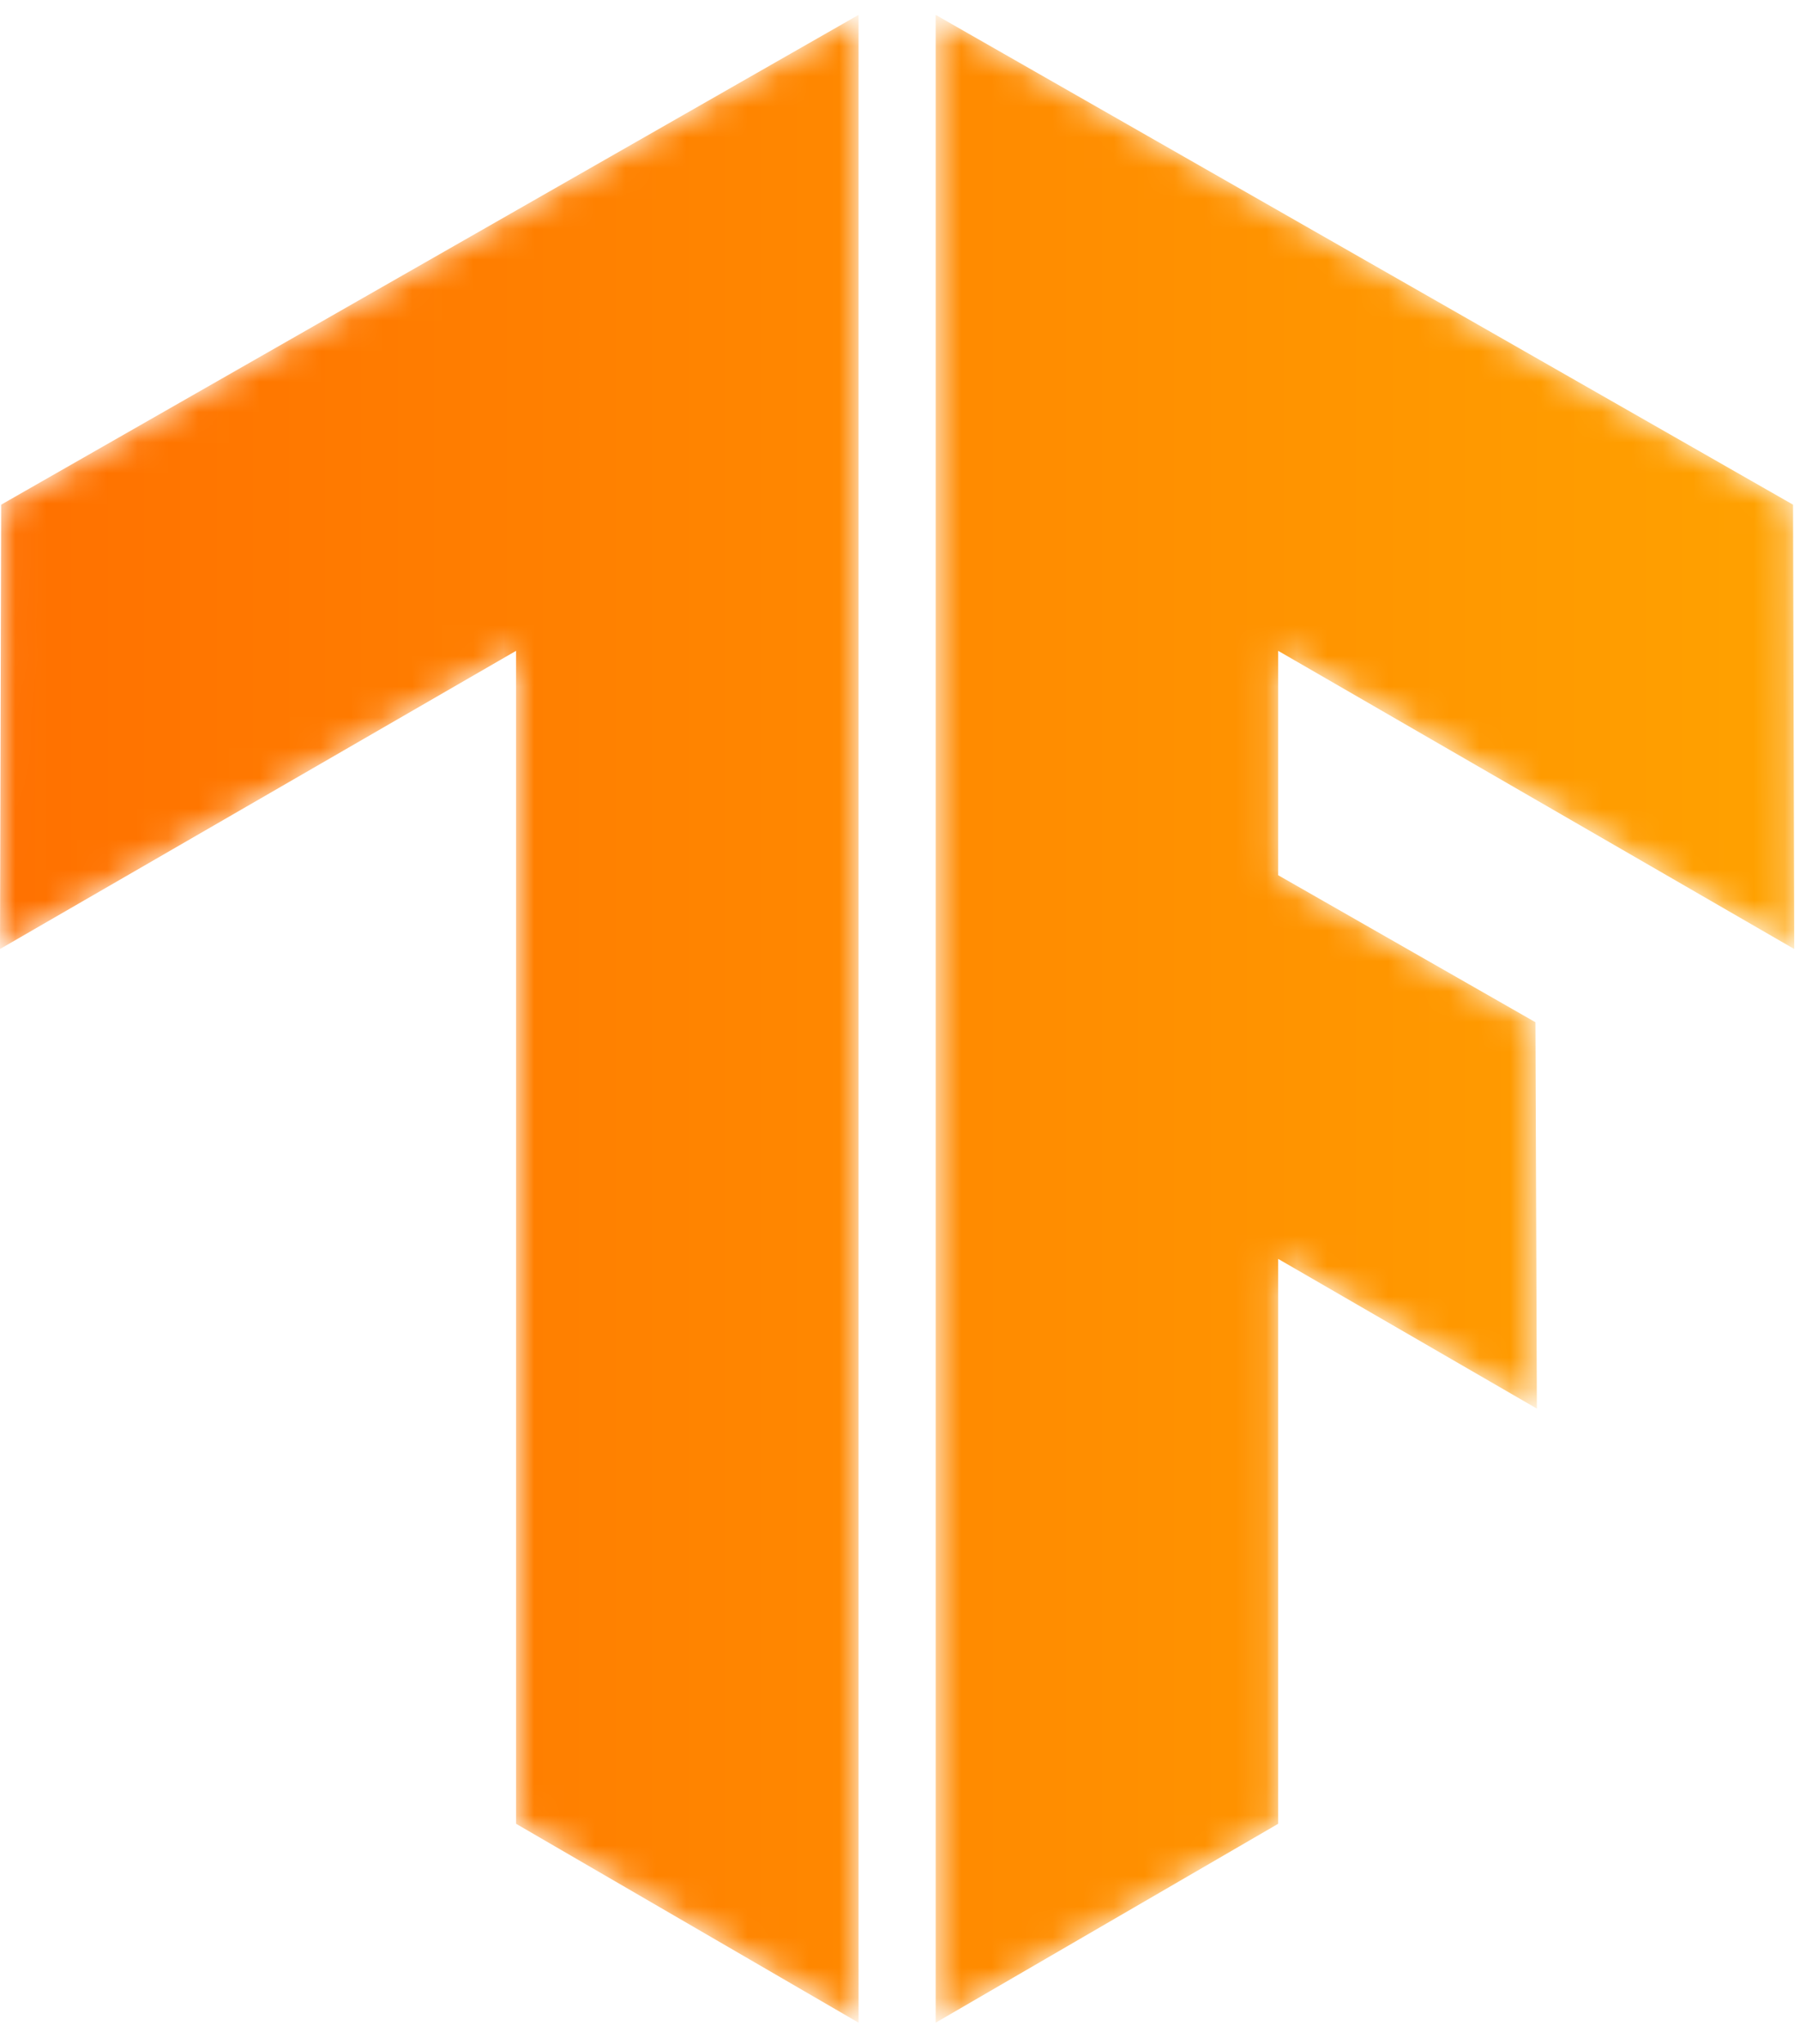 <?xml version="1.0" encoding="UTF-8"?>
<svg width="59px" height="67px" viewBox="0 0 59 67" version="1.1" xmlns="http://www.w3.org/2000/svg" xmlns:xlink="http://www.w3.org/1999/xlink">
    <!-- Generator: Sketch 58 (84663) - https://sketch.com -->
    <title>Artboard</title>
    <desc>Created with Sketch.</desc>
    <defs>
        <polygon id="path-1" points="0.669 66.302 11.896 59.782 11.896 41.266 20.375 46.173 20.328 33.508 11.896 28.689 11.896 21.334 28.811 31.108 28.772 16.543 0.669 0.487"></polygon>
        <linearGradient x1="-118.066%" y1="49.881%" x2="127.172%" y2="49.881%" id="linearGradient-3">
            <stop stop-color="#FF6E00" offset="0%"></stop>
            <stop stop-color="#FFA800" offset="100%"></stop>
        </linearGradient>
        <polygon id="path-4" points="0.038 16.543 0 31.108 16.915 21.334 16.915 59.782 28.142 66.302 28.142 0.487"></polygon>
        <linearGradient x1="-10.745%" y1="49.881%" x2="234.493%" y2="49.881%" id="linearGradient-6">
            <stop stop-color="#FF6E00" offset="0%"></stop>
            <stop stop-color="#FFA800" offset="100%"></stop>
        </linearGradient>
    </defs>
    <g id="Artboard" stroke="none" stroke-width="1" fill="none" fill-rule="evenodd">
        <g id="Group-6" transform="translate(30, 0)">
            <mask id="mask-2" fill="white">
                <use xlink:href="#path-1"></use>
            </mask>
            <g id="Clip-5"></g>
            <polygon id="Fill-4" fill="url(#linearGradient-3)" mask="url(#mask-2)" points="0.669 66.302 11.896 59.782 11.896 41.266 20.375 46.173 20.328 33.508 11.896 28.689 11.896 21.334 28.811 31.108 28.772 16.543 0.669 0.487"></polygon>
        </g>
        <g id="Group-9">
            <mask id="mask-5" fill="white">
                <use xlink:href="#path-4"></use>
            </mask>
            <g id="Clip-8"></g>
            <polygon id="Fill-7" fill="url(#linearGradient-6)" mask="url(#mask-5)" points="0.038 16.543 0 31.108 16.915 21.334 16.915 59.782 28.142 66.302 28.142 0.487"></polygon>
        </g>
    </g>
</svg>